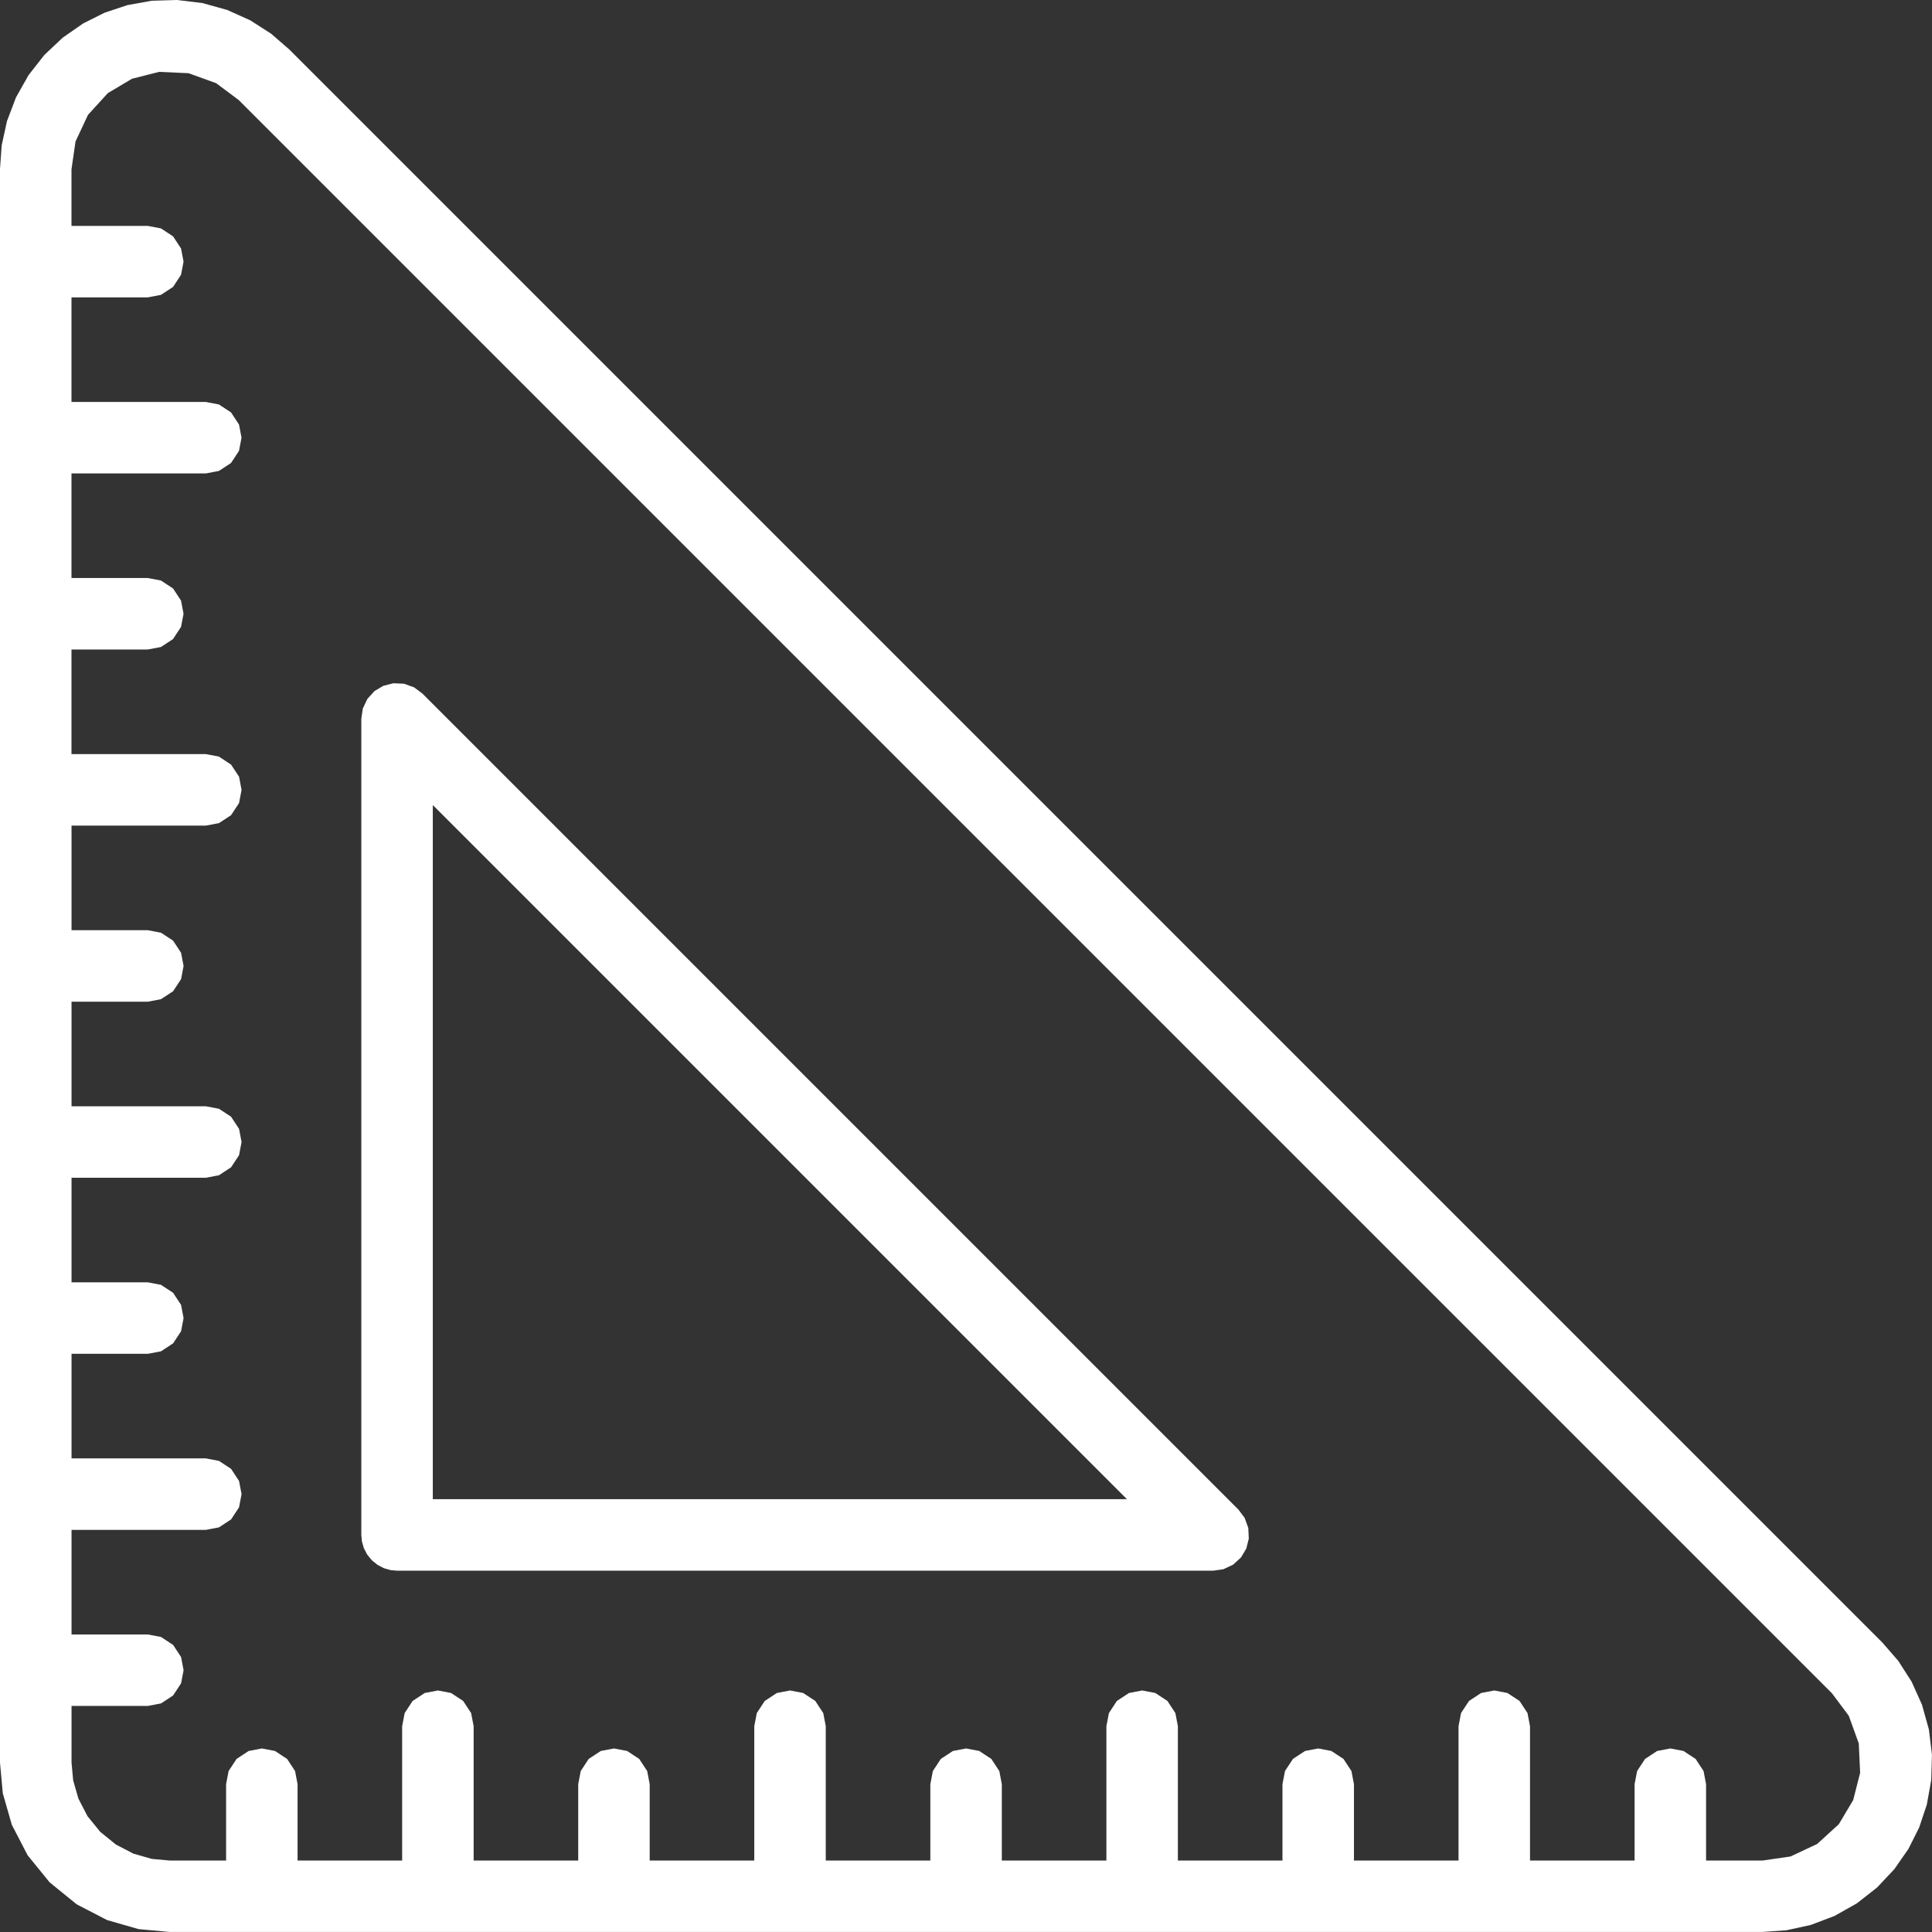 <?xml version="1.0" encoding="UTF-8" standalone="no"?>
<!-- Created with Inkscape (http://www.inkscape.org/) -->

<svg
   width="100mm"
   height="100mm"
   viewBox="0 0 100 100"
   version="1.1"
   id="svg1"
   xmlns="http://www.w3.org/2000/svg"
   xmlns:svg="http://www.w3.org/2000/svg">
  <rect x="0" y="0" width="100" height="100" fill="#333333" stroke="none"/>
  <defs
     id="defs1" />
  <g
     id="layer1"
     transform="translate(-72.76,-161.396)">
    <path
       id="path64"
       d="m 92.148,197.162 -0.374,0.41 -0.236,0.502 -0.076,0.526 v 42.244 l 0.031,0.337 0.099,0.344 0.172,0.332 0.24,0.296 0.296,0.24 0.331,0.172 0.344,0.099 0.337,0.031 h 42.244 l 0.526,-0.076 0.502,-0.236 0.41,-0.374 0.272,-0.456 0.131,-0.515 -0.025,-0.554 -0.189,-0.522 -0.318,-0.425 -42.244,-42.244 -0.425,-0.318 -0.522,-0.189 -0.554,-0.025 -0.515,0.131 z m 38.942,41.832 H 95.162 V 203.066 Z"
       style="fill:#ffffff;fill-opacity:1;fill-rule:nonzero;stroke:none;stroke-width:0.353" />
    <path
       id="path65"
       d="m 86.795,163.142 -1.079,-0.693 -1.196,-0.538 -1.278,-0.356 -1.317,-0.16 -1.311,0.039 -1.262,0.227 -1.178,0.393 -1.11,0.555 -1.053,0.732 -0.955,0.899 -0.818,1.044 -0.652,1.155 -0.465,1.226 -0.274,1.253 -0.088,1.238 v 82.467 l 0.146,1.596 0.469,1.632 0.814,1.571 1.139,1.402 1.402,1.139 1.571,0.814 1.633,0.469 1.596,0.146 h 82.468 l 1.238,-0.088 1.253,-0.274 1.226,-0.465 1.155,-0.651 1.044,-0.818 0.899,-0.955 0.732,-1.053 0.555,-1.11 0.393,-1.177 0.227,-1.262 0.039,-1.311 -0.159,-1.317 -0.357,-1.278 -0.538,-1.196 -0.693,-1.079 -0.814,-0.938 -82.467,-82.467 z m -2.703,37.415 -0.681,-0.13 h -6.951 v -5.413 h 3.95 l 0.681,-0.13 0.627,-0.412 0.412,-0.627 0.13,-0.681 -0.13,-0.681 -0.412,-0.627 -0.627,-0.412 -0.681,-0.13 h -3.95 v -5.413 h 6.951 l 0.681,-0.13 0.627,-0.412 0.412,-0.627 0.13,-0.681 -0.13,-0.681 -0.412,-0.627 -0.627,-0.412 -0.681,-0.13 h -6.951 v -5.413 h 3.95 l 0.681,-0.13 0.627,-0.412 0.412,-0.627 0.13,-0.681 -0.13,-0.681 -0.412,-0.627 -0.627,-0.412 -0.681,-0.13 h -3.95 v -2.93 l 0.209,-1.44 0.646,-1.377 1.025,-1.124 1.25,-0.744 1.41,-0.358 1.519,0.07 1.43,0.517 1.166,0.871 82.467,82.467 0.871,1.166 0.517,1.43 0.07,1.519 -0.358,1.41 -0.744,1.251 -1.124,1.025 -1.377,0.646 -1.44,0.209 h -2.931 v -3.95 l -0.13,-0.681 -0.412,-0.627 -0.627,-0.412 -0.681,-0.13 -0.681,0.13 -0.627,0.412 -0.412,0.627 -0.13,0.681 v 3.95 h -5.413 v -6.951 l -0.13,-0.681 -0.412,-0.627 -0.627,-0.412 -0.681,-0.13 c 0,0 -0.681,0.13 -0.681,0.13 l -0.627,0.412 -0.412,0.627 -0.13,0.681 v 6.951 h -5.413 v -3.95 l -0.13,-0.681 -0.412,-0.627 -0.627,-0.412 -0.681,-0.13 -0.681,0.13 -0.627,0.412 -0.412,0.627 -0.13,0.681 v 3.95 h -5.413 v -6.951 l -0.13,-0.681 -0.412,-0.627 -0.627,-0.412 -0.681,-0.13 -0.681,0.13 -0.627,0.412 -0.412,0.627 -0.13,0.681 v 6.951 h -5.413 v -3.95 l -0.13,-0.681 -0.412,-0.627 -0.627,-0.412 -0.681,-0.13 -0.681,0.13 c 0,0 -0.627,0.412 -0.627,0.412 l -0.412,0.627 -0.13,0.681 v 3.95 h -5.413 v -6.951 l -0.13,-0.681 -0.412,-0.627 -0.627,-0.412 -0.681,-0.13 -0.681,0.13 -0.627,0.412 -0.412,0.627 -0.13,0.681 v 6.951 h -5.413 v -3.95 l -0.13,-0.681 -0.412,-0.627 -0.627,-0.412 -0.681,-0.13 -0.681,0.13 -0.627,0.412 -0.412,0.627 -0.13,0.681 v 3.95 h -5.413 v -6.951 l -0.13,-0.681 -0.412,-0.627 -0.627,-0.412 -0.681,-0.13 -0.681,0.13 -0.627,0.412 -0.412,0.627 -0.13,0.681 v 6.951 h -5.413 v -3.95 l -0.13,-0.681 -0.412,-0.627 -0.627,-0.412 -0.681,-0.13 -0.681,0.13 -0.627,0.412 -0.412,0.627 -0.13,0.681 v 3.95 h -2.93 l -0.922,-0.085 -0.944,-0.271 -0.908,-0.471 -0.811,-0.658 -0.659,-0.811 -0.47,-0.908 -0.271,-0.944 -0.085,-0.923 v -2.93 h 3.95 l 0.681,-0.13 0.627,-0.412 0.412,-0.627 0.13,-0.681 -0.13,-0.681 -0.412,-0.627 -0.627,-0.412 -0.681,-0.13 h -3.95 v -5.413 h 6.951 l 0.681,-0.13 0.627,-0.412 0.412,-0.627 0.13,-0.681 -0.13,-0.681 -0.412,-0.627 -0.627,-0.412 -0.681,-0.13 h -6.951 v -5.413 h 3.95 l 0.681,-0.13 0.627,-0.412 0.412,-0.627 0.13,-0.681 -0.13,-0.681 -0.412,-0.627 -0.627,-0.412 -0.681,-0.13 h -3.95 v -5.413 h 6.951 l 0.681,-0.13 0.627,-0.412 0.412,-0.627 0.13,-0.681 -0.13,-0.681 -0.412,-0.627 -0.627,-0.412 -0.681,-0.13 h -6.951 v -5.413 h 3.95 l 0.681,-0.13 0.627,-0.412 0.412,-0.627 0.13,-0.681 -0.13,-0.681 c 0,0 -0.412,-0.627 -0.412,-0.627 l -0.627,-0.412 -0.681,-0.13 h -3.95 v -5.413 h 6.951 l 0.681,-0.13 0.627,-0.412 0.412,-0.627 0.13,-0.681 -0.13,-0.681 -0.412,-0.627 z"
       style="fill:#ffffff;fill-opacity:1;fill-rule:nonzero;stroke:none;stroke-width:0.353" />
  </g>
</svg>
